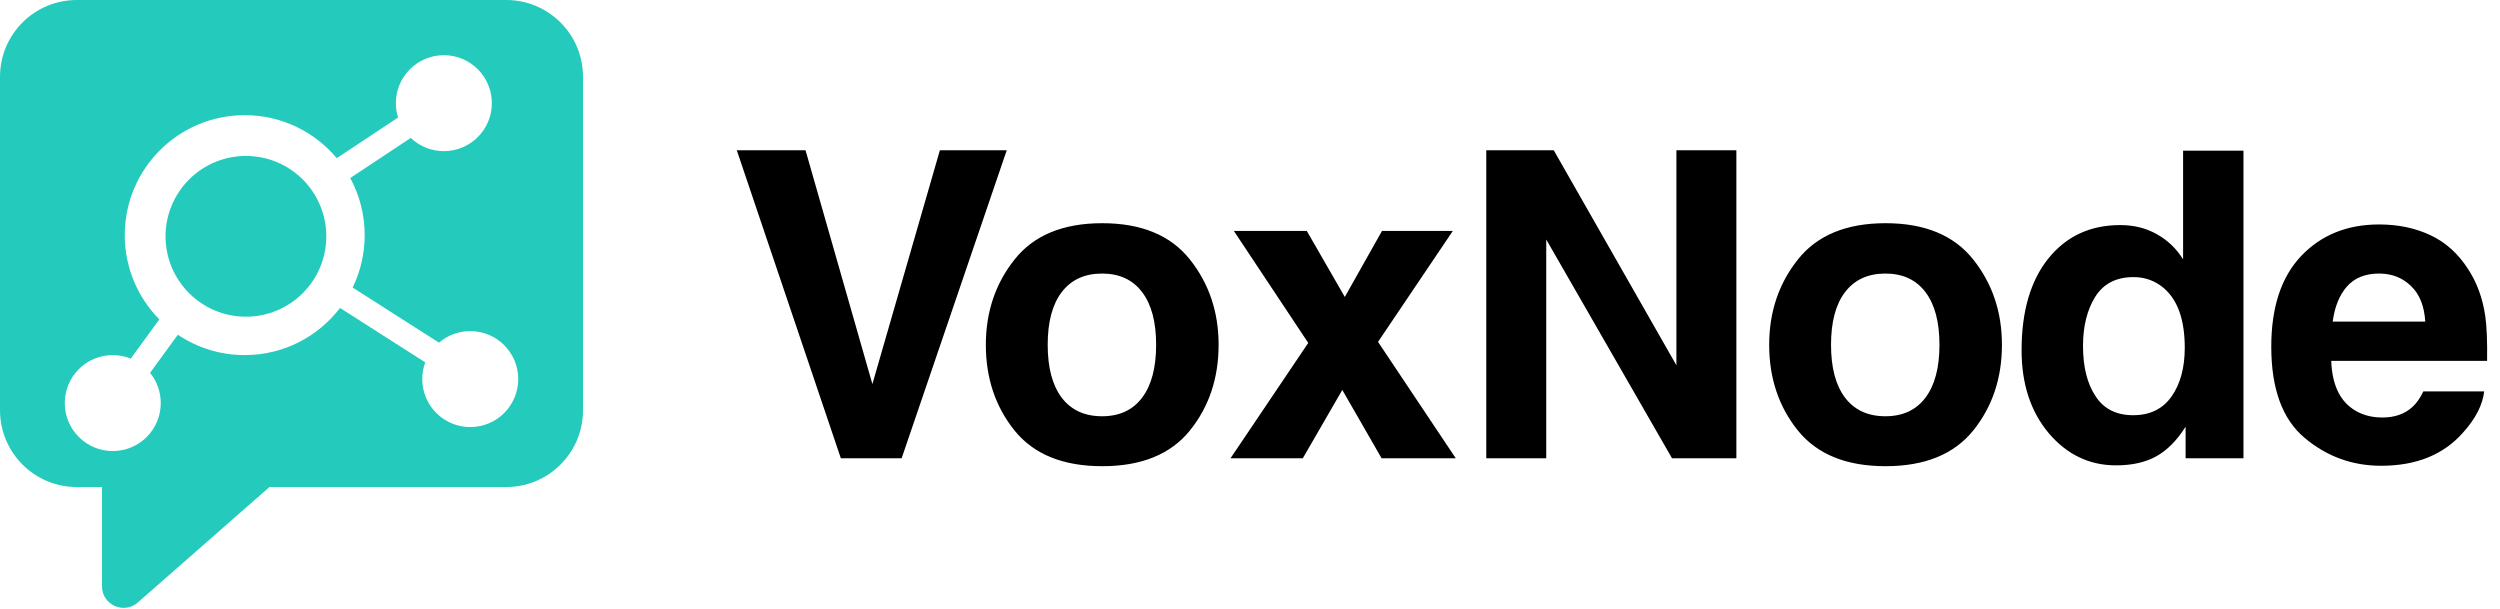 <svg width="1042" height="254" viewBox="0 0 1042 254" fill="none" xmlns="http://www.w3.org/2000/svg">
<path d="M307.093 62.637H335.744L363.611 160.085L391.74 62.637H419.607L375.803 191H350.461L307.093 62.637ZM495.897 108.095C503.909 118.139 507.914 130.011 507.914 143.713C507.914 157.646 503.909 169.577 495.897 179.505C487.885 189.374 475.722 194.309 459.408 194.309C443.094 194.309 430.931 189.374 422.919 179.505C414.908 169.577 410.902 157.646 410.902 143.713C410.902 130.011 414.908 118.139 422.919 108.095C430.931 98.051 443.094 93.029 459.408 93.029C475.722 93.029 487.885 98.051 495.897 108.095ZM459.321 114.017C452.064 114.017 446.461 116.6 442.514 121.767C438.624 126.876 436.679 134.192 436.679 143.713C436.679 153.234 438.624 160.578 442.514 165.745C446.461 170.912 452.064 173.496 459.321 173.496C466.578 173.496 472.152 170.912 476.041 165.745C479.931 160.578 481.876 153.234 481.876 143.713C481.876 134.192 479.931 126.876 476.041 121.767C472.152 116.6 466.578 114.017 459.321 114.017ZM606.759 191H575.844L559.472 162.523L543.013 191H512.882L545.277 142.929L514.275 96.252H544.668L560.517 123.77L576.018 96.252H605.54L574.364 142.494L606.759 191ZM723.718 191H696.896L644.471 99.822V191H619.477V62.637H647.606L698.725 152.247V62.637H723.718V191ZM822.389 108.095C830.4 118.139 834.406 130.011 834.406 143.713C834.406 157.646 830.4 169.577 822.389 179.505C814.377 189.374 802.214 194.309 785.9 194.309C769.586 194.309 757.423 189.374 749.411 179.505C741.4 169.577 737.394 157.646 737.394 143.713C737.394 130.011 741.4 118.139 749.411 108.095C757.423 98.051 769.586 93.029 785.9 93.029C802.214 93.029 814.377 98.051 822.389 108.095ZM785.813 114.017C778.556 114.017 772.953 116.6 769.006 121.767C765.116 126.876 763.171 134.192 763.171 143.713C763.171 153.234 765.116 160.578 769.006 165.745C772.953 170.912 778.556 173.496 785.813 173.496C793.07 173.496 798.643 170.912 802.533 165.745C806.423 160.578 808.368 153.234 808.368 143.713C808.368 134.192 806.423 126.876 802.533 121.767C798.643 116.6 793.07 114.017 785.813 114.017ZM935.08 62.811V191H910.958V177.85C907.416 183.482 903.381 187.575 898.853 190.129C894.324 192.684 888.693 193.961 881.958 193.961C870.869 193.961 861.522 189.491 853.917 180.55C846.37 171.551 842.596 160.027 842.596 145.977C842.596 129.779 846.311 117.036 853.743 107.747C861.232 98.458 871.218 93.813 883.7 93.813C889.448 93.813 894.557 95.09 899.027 97.645C903.497 100.141 907.126 103.625 909.913 108.095V62.811H935.08ZM868.199 144.148C868.199 152.915 869.941 159.911 873.424 165.136C876.849 170.419 882.074 173.06 889.099 173.06C896.124 173.06 901.465 170.448 905.123 165.223C908.78 159.998 910.609 153.234 910.609 144.932C910.609 133.321 907.677 125.019 901.814 120.026C898.214 117.007 894.034 115.497 889.273 115.497C882.016 115.497 876.675 118.255 873.25 123.77C869.882 129.228 868.199 136.02 868.199 144.148ZM1035.41 163.133C1034.77 168.764 1031.83 174.483 1026.61 180.289C1018.48 189.52 1007.1 194.135 992.473 194.135C980.397 194.135 969.743 190.245 960.512 182.466C951.281 174.686 946.666 162.03 946.666 144.497C946.666 128.067 950.817 115.468 959.119 106.702C967.479 97.935 978.307 93.552 991.602 93.552C999.497 93.552 1006.61 95.032 1012.94 97.993C1019.27 100.954 1024.49 105.628 1028.61 112.014C1032.33 117.645 1034.74 124.177 1035.84 131.608C1036.48 135.962 1036.74 142.232 1036.62 150.418H971.659C972.008 159.94 974.998 166.616 980.629 170.448C984.054 172.828 988.176 174.018 992.995 174.018C998.104 174.018 1002.26 172.567 1005.45 169.664C1007.19 168.097 1008.73 165.92 1010.06 163.133H1035.41ZM1010.85 134.046C1010.44 127.486 1008.44 122.522 1004.84 119.155C1001.3 115.73 996.885 114.017 991.602 114.017C985.854 114.017 981.384 115.817 978.191 119.416C975.056 123.016 973.082 127.892 972.269 134.046H1010.85Z" fill="black"/>
<path d="M211 0C228.673 0 243 14.327 243 32V171C243 188.673 228.673 203 211 203H112.307L57.434 251.119C51.616 256.22 42.5 252.089 42.5 244.353V203H32C14.327 203 0 188.673 0 171V32C0 14.327 14.327 0 32 0H211ZM185 23C173.954 23 165 31.954 165 43C165 45.089 165.321 47.102 165.915 48.995L140.358 65.93C131.186 54.971 117.408 48 102 48C74.386 48 52 70.386 52 98C52 111.688 57.502 124.089 66.412 133.118L54.508 149.458C52.19 148.518 49.655 148 47 148C35.954 148 27 156.954 27 168C27 179.046 35.954 188 47 188C58.046 188 67 179.046 67 168C67 163.23 65.329 158.85 62.542 155.413L74.125 139.514C82.089 144.872 91.679 148 102 148C118.196 148 132.59 140.297 141.728 128.357L177.248 151.03C176.441 153.201 176 155.549 176 158C176 169.046 184.954 178 196 178C207.046 178 216 169.046 216 158C216 146.954 207.046 138 196 138C191.025 138 186.474 139.816 182.975 142.822L146.983 119.849C150.196 113.247 152 105.835 152 98C152 89.383 149.819 81.276 145.981 74.199L171.208 57.484C174.796 60.902 179.653 63 185 63C196.046 63 205 54.046 205 43C205 31.954 196.046 23 185 23ZM102.5 65C121.002 65 136 79.999 136 98.5C136 117.002 121.002 132 102.5 132C83.999 132 69 117.002 69 98.5C69 79.999 83.999 65 102.5 65Z" fill="#24CBBC"/>
</svg>
